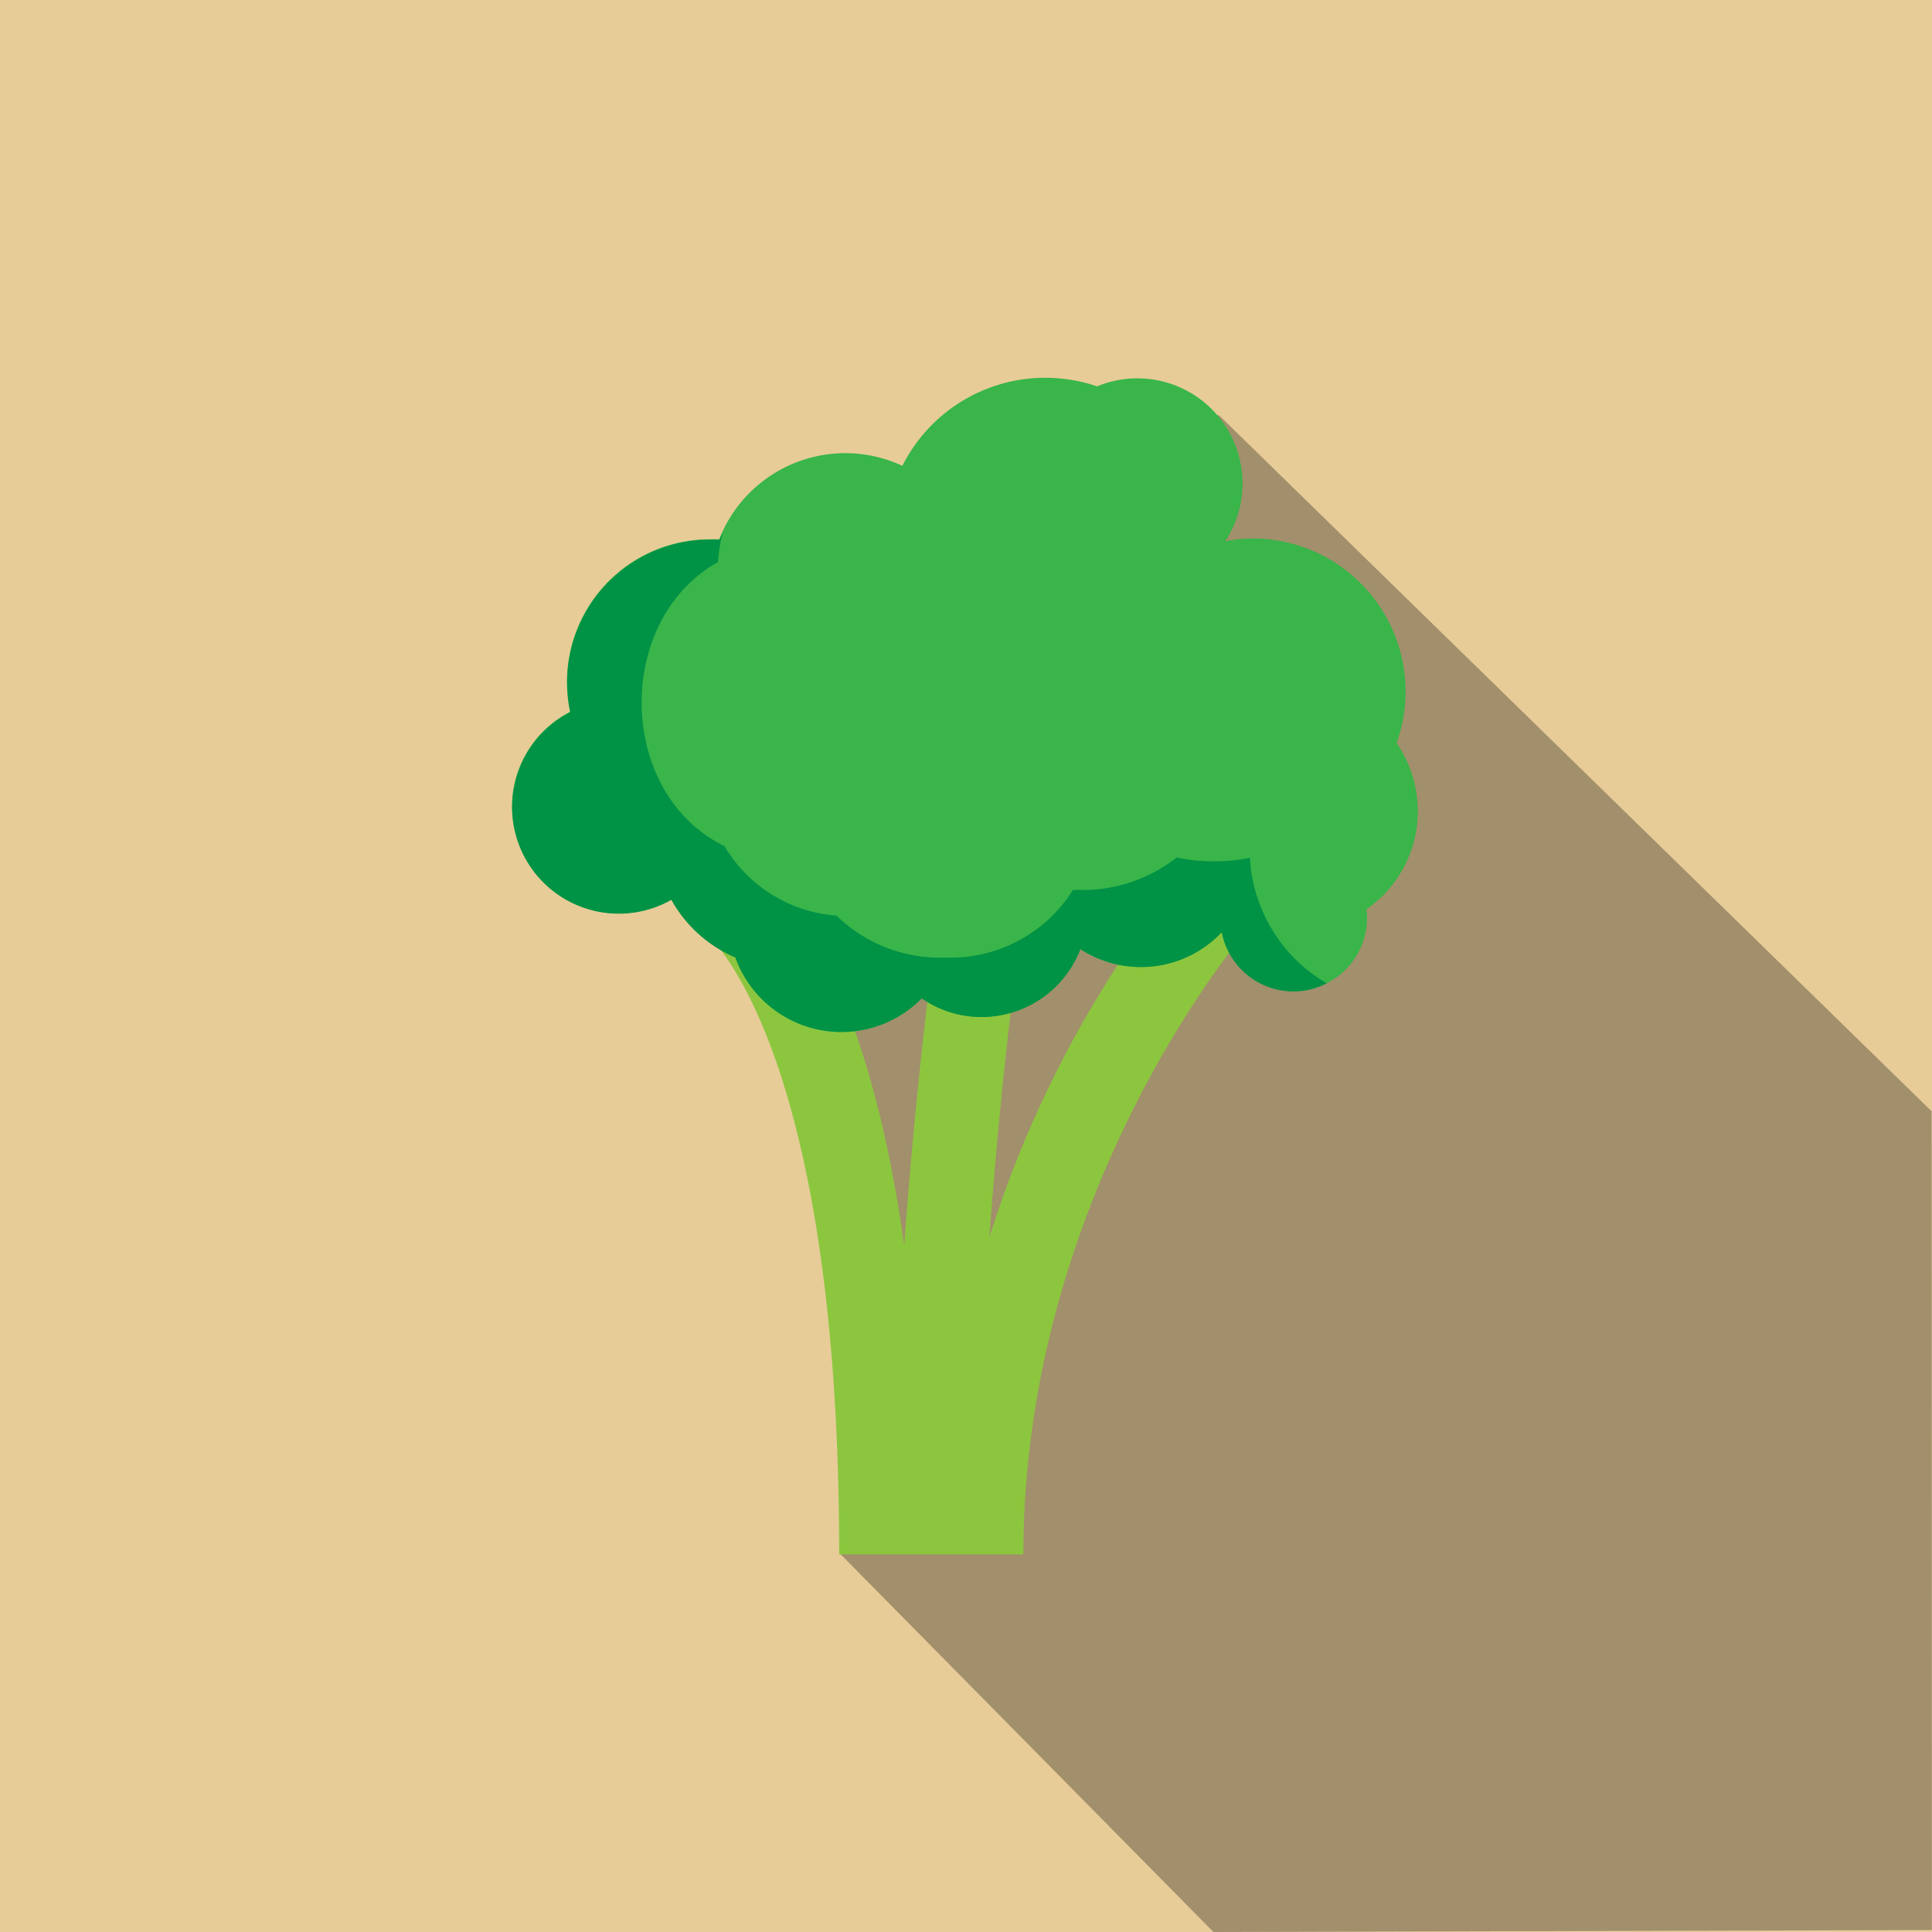 <svg xmlns="http://www.w3.org/2000/svg" viewBox="0 0 148.82 148.82"><defs><style>.cls-1{fill:#e7cc98;}.cls-2{opacity:0.3;}.cls-3{fill:#8cc63f;}.cls-4{fill:#39b54a;}.cls-5{fill:#009245;}</style></defs><title>Asset 7</title><g id="Layer_2" data-name="Layer 2"><g id="Objects"><rect class="cls-1" width="148.82" height="148.82"/><polygon class="cls-2" points="93.86 31.95 148.79 85.6 148.81 148.67 93.47 148.82 64.7 119.67 67.24 104.53 62.66 72.23 93.86 31.95"/><path class="cls-3" d="M96.09,71.61l-2.44-2.14-2.44-2.15a84.51,84.51,0,0,0-15,28c1-14,2.56-24.41,2.58-24.57l-6.43-.94c0,.17-1.64,11.33-2.71,26.11-3.3-23.63-11.08-29.16-12.17-29.83L54.1,71.61c.11.06,10.54,8.22,10.54,48.12H78.83C78.83,91.69,95.92,71.81,96.09,71.61Z"/><path class="cls-4" d="M109.21,62.47a9.21,9.21,0,0,0-1.63-5.23A11.79,11.79,0,0,0,96.49,41.48a11.27,11.27,0,0,0-2.11.21,8.1,8.1,0,0,0-9.87-11.93,12.44,12.44,0,0,0-4-.66,12.32,12.32,0,0,0-11,6.78,10.43,10.43,0,0,0-14.11,5.66c-.24,0-.48,0-.73,0a11,11,0,0,0-11,11,11.55,11.55,0,0,0,.24,2.29,8.21,8.21,0,1,0,7.79,14.45,10.22,10.22,0,0,0,4.93,4.45A8.68,8.68,0,0,0,71,76.9a8.06,8.06,0,0,0,4.62,1.44,8.15,8.15,0,0,0,7.6-5.23,8.57,8.57,0,0,0,10.89-1.3,5.65,5.65,0,0,0,11.19-1.09c0-.23,0-.45-.06-.67A9.18,9.18,0,0,0,109.21,62.47Z"/><path class="cls-5" d="M96.28,66.07a13.74,13.74,0,0,1-2.79.28,13.47,13.47,0,0,1-2.85-.3,11.66,11.66,0,0,1-7.52,2.5c-.16,0-.31,0-.47,0a11.13,11.13,0,0,1-9.89,5.21,11.37,11.37,0,0,1-8.32-3.23,10.94,10.94,0,0,1-8.63-5.35c-8.34-4.07-8.51-17.42-.51-21.88a13.57,13.57,0,0,1,.35-2.21c-.07.16-.16.31-.23.48-.24,0-.48,0-.73,0a11,11,0,0,0-11,11,11.55,11.55,0,0,0,.24,2.29,8.21,8.21,0,1,0,7.79,14.45,10.22,10.22,0,0,0,4.93,4.45A8.68,8.68,0,0,0,71,76.9a8.06,8.06,0,0,0,4.62,1.44,8.15,8.15,0,0,0,7.6-5.23,8.57,8.57,0,0,0,10.89-1.3,5.64,5.64,0,0,0,5.54,4.56,5.55,5.55,0,0,0,2.54-.63A11.93,11.93,0,0,1,96.28,66.07Z"/></g></g></svg>